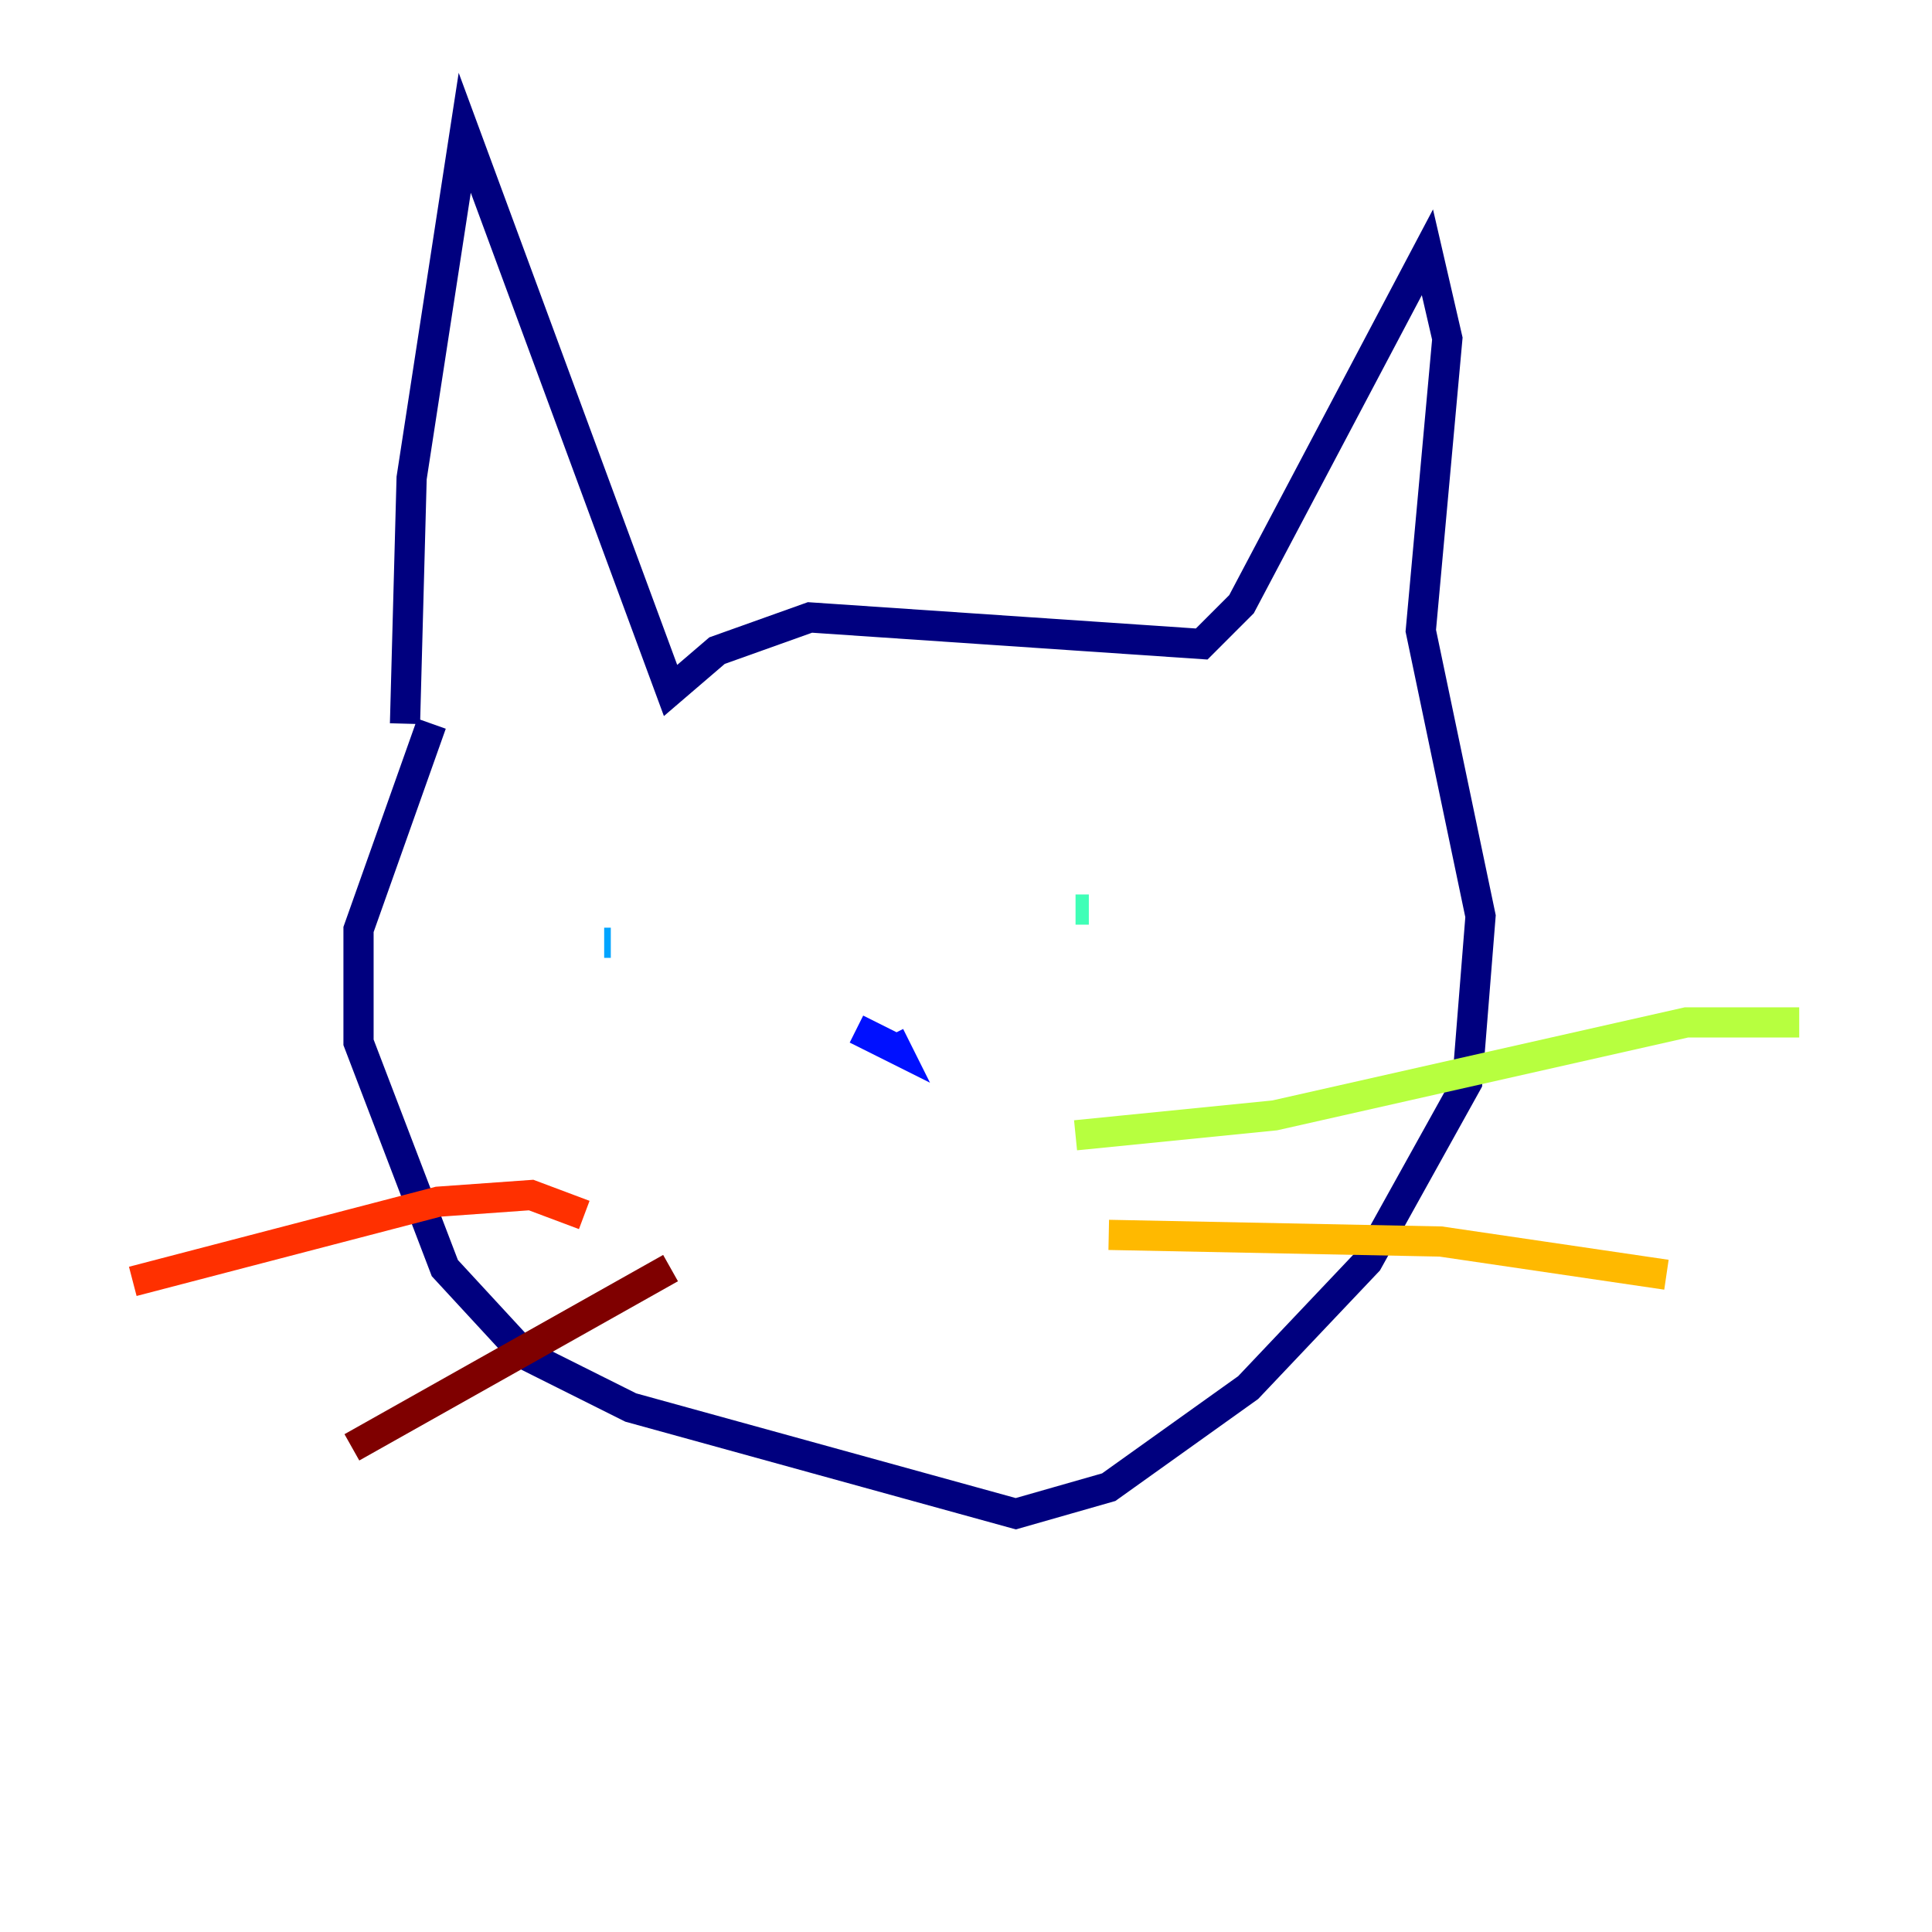 <?xml version="1.0" encoding="utf-8" ?>
<svg baseProfile="tiny" height="128" version="1.2" viewBox="0,0,128,128" width="128" xmlns="http://www.w3.org/2000/svg" xmlns:ev="http://www.w3.org/2001/xml-events" xmlns:xlink="http://www.w3.org/1999/xlink"><defs /><polyline fill="none" points="26.832,47.945 27.271,31.67 30.79,8.797 44.426,45.746 47.505,43.106 53.663,40.907 79.615,42.667 82.254,40.028 94.57,16.715 95.89,22.433 94.131,41.787 98.089,60.701 97.21,71.698 90.612,83.574 82.694,91.931 73.457,98.529 67.299,100.289 41.787,93.251 34.749,89.732 29.471,84.014 23.753,69.058 23.753,61.581 28.591,47.945" stroke="#00007f" stroke-width="2" /><polyline fill="none" points="56.742,68.179 59.381,69.498 58.942,68.619" stroke="#0010ff" stroke-width="2" /><polyline fill="none" points="40.467,62.461 40.028,62.461" stroke="#00a4ff" stroke-width="2" /><polyline fill="none" points="72.138,60.261 71.258,60.261" stroke="#3fffb7" stroke-width="2" /><polyline fill="none" points="71.258,75.216 84.454,73.897 111.725,67.739 119.203,67.739" stroke="#b7ff3f" stroke-width="2" /><polyline fill="none" points="73.457,81.814 95.45,82.254 110.406,84.454" stroke="#ffb900" stroke-width="2" /><polyline fill="none" points="38.708,80.495 35.189,79.175 29.031,79.615 8.797,84.894" stroke="#ff3000" stroke-width="2" /><polyline fill="none" points="44.426,84.014 23.313,95.89" stroke="#7f0000" stroke-width="2" /></svg>